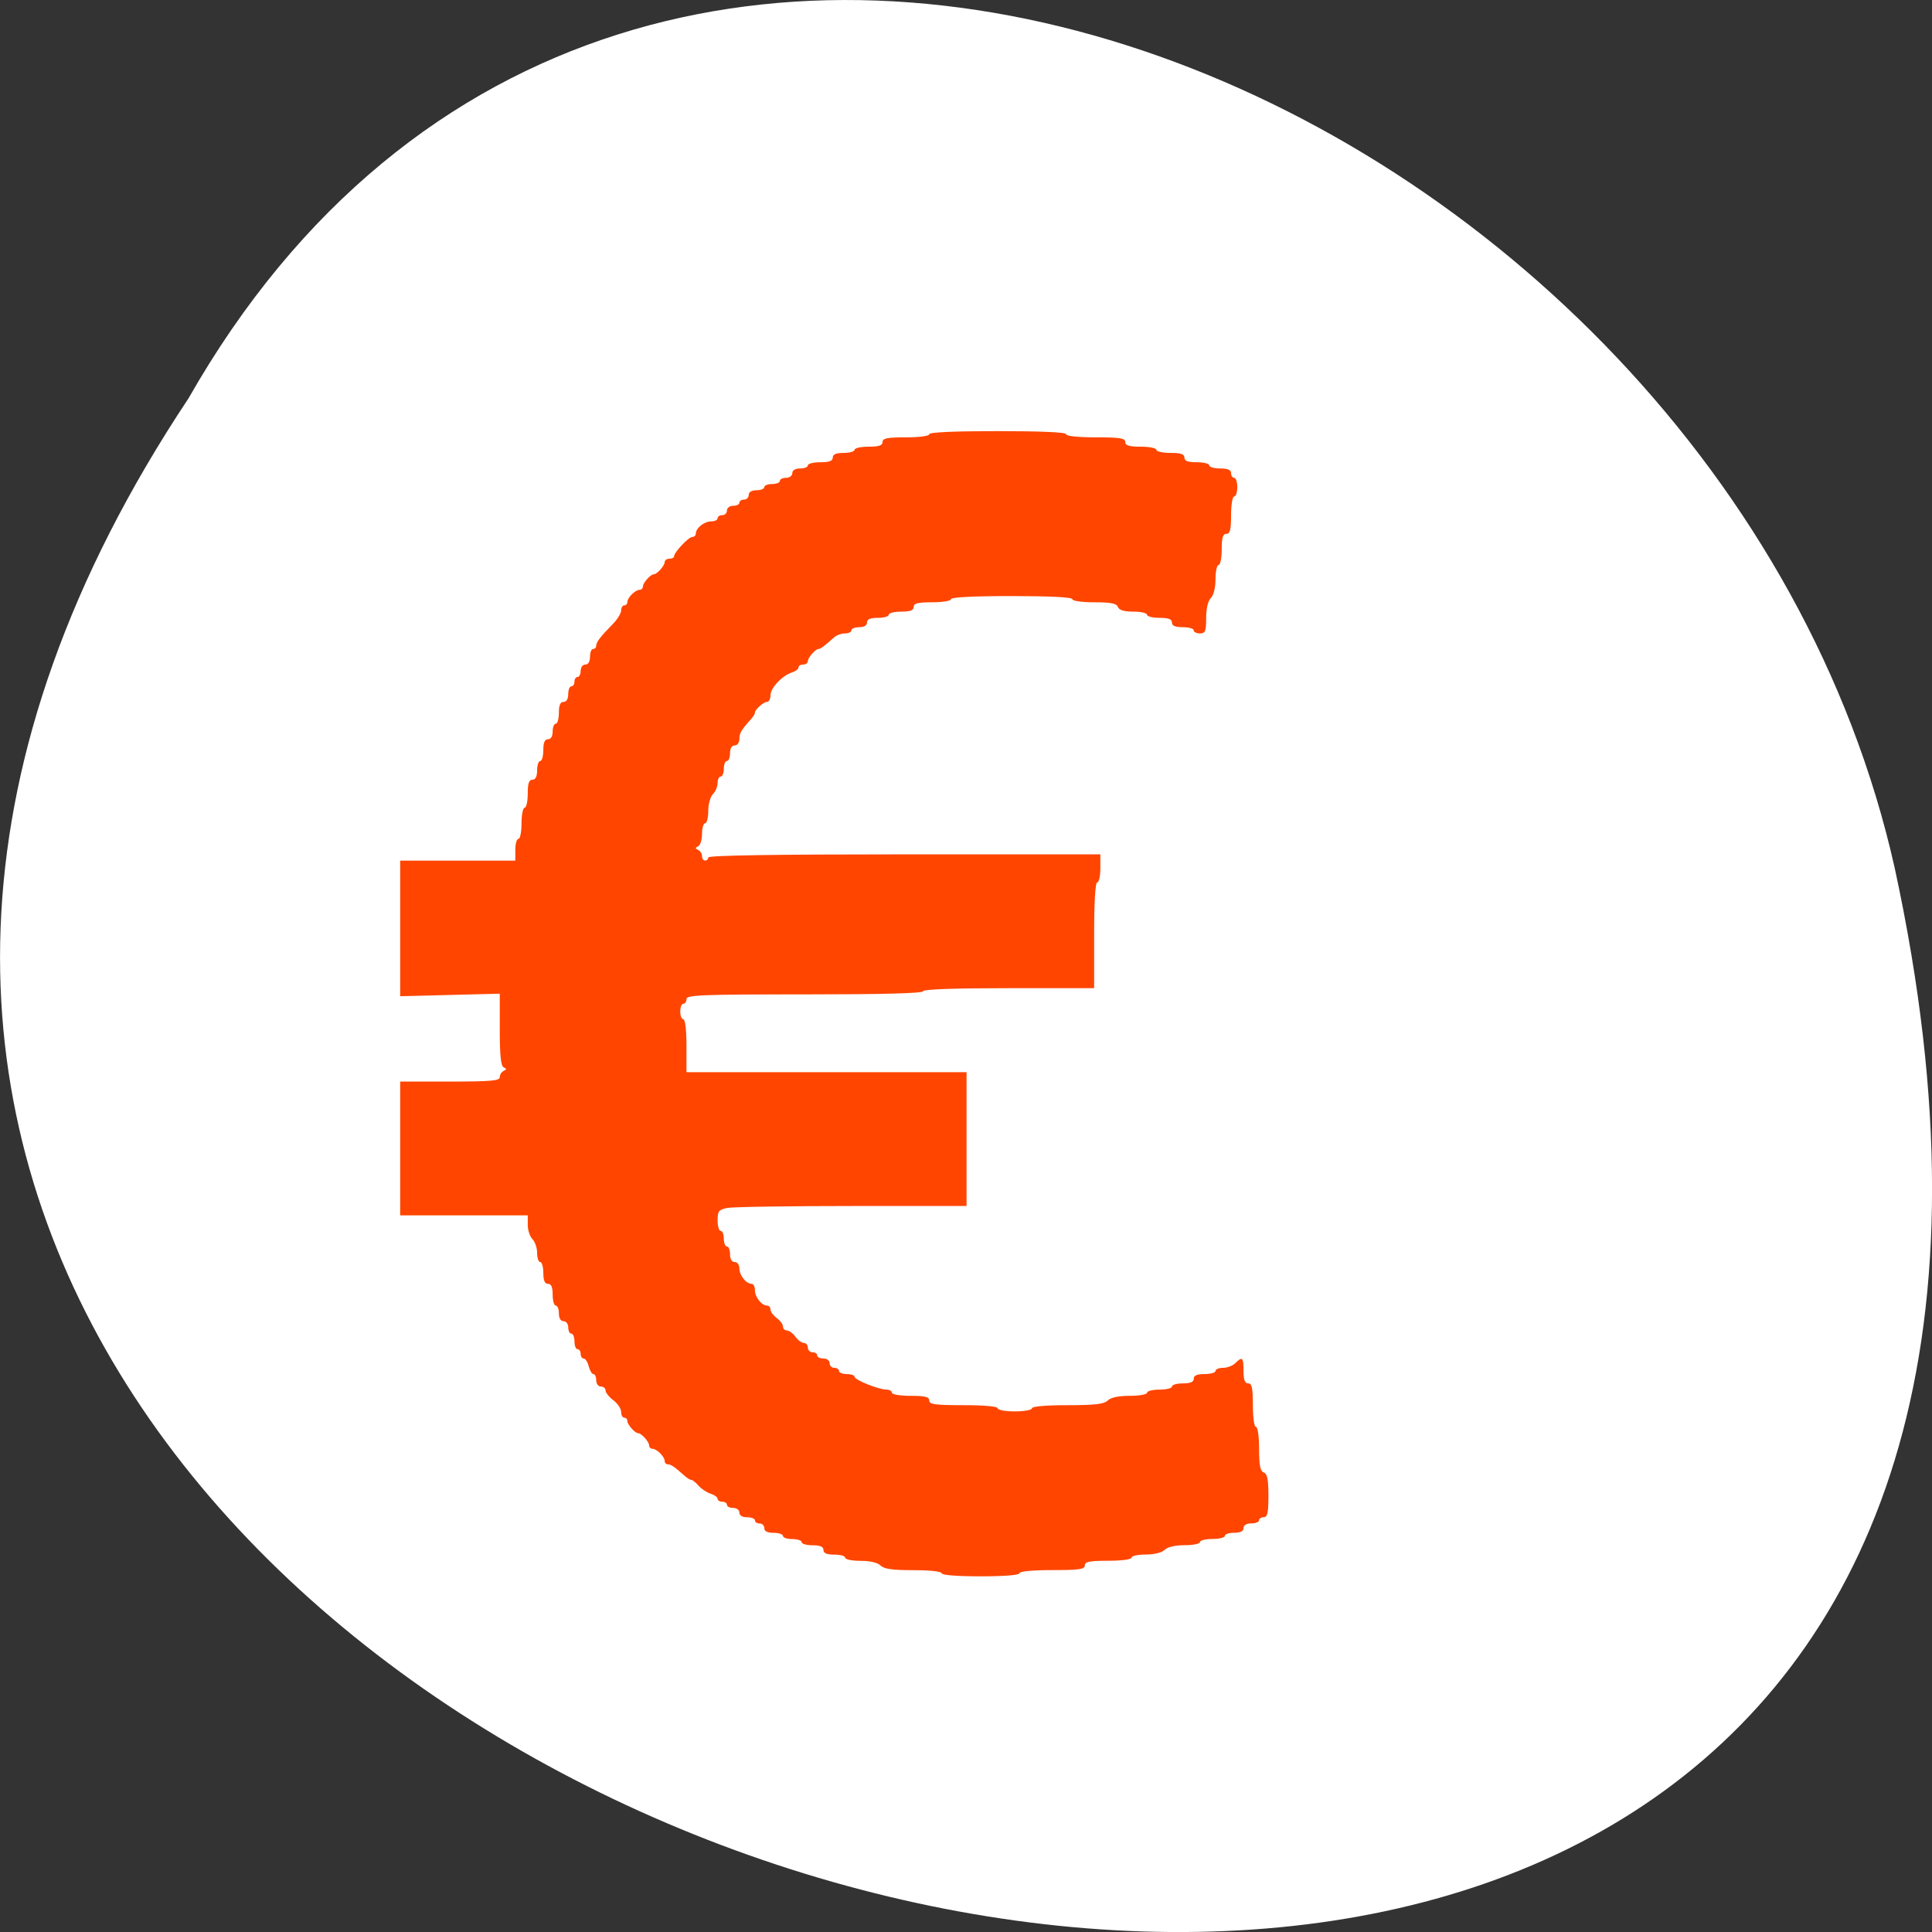 <svg xmlns="http://www.w3.org/2000/svg" viewBox="0 0 256 256"><rect x="0" y="0" width="256" height="256" fill="#333333" stroke="none"/><g transform="translate(0 -796.36)"><path d="m -1374.42 1658.71 c 127.95 -192.46 -280.09 -311 -226.07 -62.2 23.02 102.82 167.39 165.22 226.07 62.2 z" transform="matrix(-1 0 0 -1 -1349.44 2507.85)" style="fill:#fff;color:#000"/><flowRoot line-height="125%" style="letter-spacing:0;word-spacing:0;font-size:40;font-family:Sans"><flowRegion><path d="m 97.47 125.7 h 17.677 v 50 h -17.677 z"/></flowRegion><flowPara/></flowRoot><path d="m 124.78 208.47 c 0 -0.245 -1.522 -0.412 -3.741 -0.412 -2.775 0 -3.9 -0.16 -4.359 -0.619 -0.382 -0.382 -1.394 -0.619 -2.651 -0.619 -1.118 0 -2.032 -0.186 -2.032 -0.412 0 -0.227 -0.649 -0.412 -1.443 -0.412 -1.01 0 -1.443 -0.187 -1.443 -0.619 0 -0.432 -0.435 -0.619 -1.443 -0.619 -0.794 0 -1.443 -0.186 -1.443 -0.412 0 -0.227 -0.557 -0.412 -1.237 -0.412 -0.68 0 -1.237 -0.186 -1.237 -0.412 0 -0.227 -0.557 -0.412 -1.237 -0.412 -0.825 0 -1.237 -0.206 -1.237 -0.619 0 -0.34 -0.278 -0.619 -0.619 -0.619 -0.34 0 -0.619 -0.186 -0.619 -0.412 0 -0.227 -0.464 -0.412 -1.031 -0.412 -0.641 0 -1.031 -0.234 -1.031 -0.619 0 -0.344 -0.367 -0.619 -0.825 -0.619 -0.454 0 -0.825 -0.186 -0.825 -0.412 0 -0.227 -0.278 -0.412 -0.619 -0.412 -0.34 0 -0.619 -0.173 -0.619 -0.385 0 -0.212 -0.418 -0.516 -0.928 -0.678 -0.51 -0.161 -1.228 -0.638 -1.595 -1.059 -0.367 -0.421 -0.798 -0.766 -0.957 -0.766 -0.16 0 -0.549 -0.232 -0.865 -0.515 -1.364 -1.224 -1.831 -1.546 -2.235 -1.546 -0.236 0 -0.43 -0.199 -0.43 -0.442 0 -0.571 -1.049 -1.62 -1.62 -1.62 -0.243 0 -0.442 -0.199 -0.442 -0.442 0 -0.481 -1.015 -1.62 -1.443 -1.62 -0.428 0 -1.443 -1.139 -1.443 -1.62 0 -0.243 -0.186 -0.442 -0.412 -0.442 -0.227 0 -0.412 -0.345 -0.412 -0.767 0 -0.422 -0.464 -1.115 -1.031 -1.541 -0.567 -0.426 -1.031 -1.01 -1.031 -1.295 0 -0.286 -0.278 -0.521 -0.619 -0.521 -0.344 0 -0.619 -0.367 -0.619 -0.825 0 -0.454 -0.165 -0.825 -0.368 -0.825 -0.202 0 -0.484 -0.464 -0.626 -1.031 -0.142 -0.567 -0.441 -1.031 -0.663 -1.031 -0.222 0 -0.404 -0.278 -0.404 -0.619 0 -0.34 -0.186 -0.619 -0.412 -0.619 -0.227 0 -0.412 -0.464 -0.412 -1.031 0 -0.567 -0.186 -1.031 -0.412 -1.031 -0.227 0 -0.412 -0.371 -0.412 -0.825 0 -0.458 -0.275 -0.825 -0.619 -0.825 -0.385 0 -0.619 -0.389 -0.619 -1.031 0 -0.567 -0.186 -1.031 -0.412 -1.031 -0.227 0 -0.412 -0.649 -0.412 -1.443 0 -1.01 -0.187 -1.443 -0.619 -1.443 -0.432 0 -0.619 -0.435 -0.619 -1.443 0 -0.794 -0.186 -1.443 -0.412 -1.443 -0.227 0 -0.412 -0.543 -0.412 -1.208 0 -0.664 -0.278 -1.486 -0.619 -1.826 -0.34 -0.34 -0.619 -1.188 -0.619 -1.885 v -1.266 h -8.453 h -8.453 v -8.865 v -8.865 h 6.598 c 5.417 0 6.598 -0.105 6.598 -0.584 0 -0.321 0.232 -0.692 0.515 -0.825 0.412 -0.192 0.412 -0.289 0 -0.481 -0.369 -0.172 -0.515 -1.595 -0.515 -4.997 v -4.757 l -6.598 0.168 l -6.598 0.168 v -8.984 v -8.984 h 7.628 h 7.628 v -1.443 c 0 -0.794 0.186 -1.443 0.412 -1.443 0.227 0 0.412 -0.928 0.412 -2.062 0 -1.134 0.186 -2.062 0.412 -2.062 0.227 0 0.412 -0.835 0.412 -1.856 0 -1.374 0.16 -1.856 0.619 -1.856 0.412 0 0.619 -0.412 0.619 -1.237 0 -0.68 0.186 -1.237 0.412 -1.237 0.227 0 0.412 -0.649 0.412 -1.443 0 -1.01 0.187 -1.443 0.619 -1.443 0.385 0 0.619 -0.389 0.619 -1.031 0 -0.567 0.186 -1.031 0.412 -1.031 0.227 0 0.412 -0.649 0.412 -1.443 0 -1.01 0.187 -1.443 0.619 -1.443 0.385 0 0.619 -0.389 0.619 -1.031 0 -0.567 0.186 -1.031 0.412 -1.031 0.227 0 0.412 -0.278 0.412 -0.619 0 -0.34 0.186 -0.619 0.412 -0.619 0.227 0 0.412 -0.371 0.412 -0.825 0 -0.458 0.275 -0.825 0.619 -0.825 0.385 0 0.619 -0.389 0.619 -1.031 0 -0.567 0.186 -1.031 0.412 -1.031 0.227 0 0.412 -0.193 0.412 -0.43 0 -0.485 0.521 -1.168 2.165 -2.838 0.624 -0.633 1.134 -1.456 1.134 -1.829 0 -0.372 0.186 -0.677 0.412 -0.677 0.227 0 0.412 -0.199 0.412 -0.442 0 -0.571 1.049 -1.62 1.62 -1.62 0.243 0 0.442 -0.199 0.442 -0.442 0 -0.481 1.015 -1.62 1.443 -1.62 0.428 0 1.443 -1.139 1.443 -1.62 0 -0.243 0.278 -0.442 0.619 -0.442 0.34 0 0.619 -0.139 0.619 -0.309 0.001 -0.527 1.925 -2.577 2.418 -2.577 0.257 0 0.467 -0.199 0.467 -0.442 0 -0.728 1.119 -1.62 2.032 -1.62 0.47 0 0.854 -0.186 0.854 -0.412 0 -0.227 0.278 -0.412 0.619 -0.412 0.34 0 0.619 -0.278 0.619 -0.619 0 -0.344 0.367 -0.619 0.825 -0.619 0.454 0 0.825 -0.186 0.825 -0.412 0 -0.227 0.278 -0.412 0.619 -0.412 0.34 0 0.619 -0.278 0.619 -0.619 0 -0.385 0.389 -0.619 1.031 -0.619 0.567 0 1.031 -0.186 1.031 -0.412 0 -0.227 0.464 -0.412 1.031 -0.412 0.567 0 1.031 -0.186 1.031 -0.412 0 -0.227 0.371 -0.412 0.825 -0.412 0.458 0 0.825 -0.275 0.825 -0.619 0 -0.385 0.389 -0.619 1.031 -0.619 0.567 0 1.031 -0.186 1.031 -0.412 0 -0.227 0.742 -0.412 1.649 -0.412 1.191 0 1.649 -0.172 1.649 -0.619 0 -0.432 0.435 -0.619 1.443 -0.619 0.794 0 1.443 -0.186 1.443 -0.412 0 -0.227 0.835 -0.412 1.856 -0.412 1.374 0 1.856 -0.16 1.856 -0.619 0 -0.495 0.619 -0.619 3.093 -0.619 1.787 0 3.093 -0.174 3.093 -0.412 0 -0.262 3.299 -0.412 9.07 -0.412 5.773 0 9.07 0.15 9.07 0.412 0 0.246 1.581 0.412 3.917 0.412 3.207 0 3.917 0.112 3.917 0.619 0 0.467 0.504 0.619 2.062 0.619 1.134 0 2.062 0.186 2.062 0.412 0 0.227 0.835 0.412 1.856 0.412 1.374 0 1.856 0.16 1.856 0.619 0 0.447 0.458 0.619 1.649 0.619 0.907 0 1.649 0.186 1.649 0.412 0 0.227 0.649 0.412 1.443 0.412 1.01 0 1.443 0.187 1.443 0.619 0 0.34 0.186 0.619 0.412 0.619 0.227 0 0.412 0.557 0.412 1.237 0 0.68 -0.186 1.237 -0.412 1.237 -0.229 0 -0.412 1.1 -0.412 2.474 0 1.924 -0.137 2.474 -0.619 2.474 -0.467 0 -0.619 0.504 -0.619 2.062 0 1.134 -0.186 2.062 -0.412 2.062 -0.227 0 -0.412 0.848 -0.412 1.885 0 1.126 -0.249 2.134 -0.619 2.504 -0.382 0.382 -0.619 1.394 -0.619 2.651 0 1.757 -0.112 2.032 -0.825 2.032 -0.454 0 -0.825 -0.186 -0.825 -0.412 0 -0.227 -0.649 -0.412 -1.443 -0.412 -1.01 0 -1.443 -0.187 -1.443 -0.619 0 -0.447 -0.458 -0.619 -1.649 -0.619 -0.907 0 -1.649 -0.186 -1.649 -0.412 0 -0.227 -0.815 -0.412 -1.811 -0.412 -1.23 0 -1.888 -0.199 -2.049 -0.619 -0.18 -0.469 -0.94 -0.619 -3.137 -0.619 -1.658 0 -2.899 -0.177 -2.899 -0.412 0 -0.261 -2.955 -0.412 -8.04 -0.412 -5.086 0 -8.04 0.152 -8.04 0.412 0 0.229 -1.1 0.412 -2.474 0.412 -1.924 0 -2.474 0.137 -2.474 0.619 0 0.447 -0.458 0.619 -1.649 0.619 -0.907 0 -1.649 0.186 -1.649 0.412 0 0.227 -0.649 0.412 -1.443 0.412 -1.01 0 -1.443 0.187 -1.443 0.619 0 0.385 -0.389 0.619 -1.031 0.619 -0.567 0 -1.031 0.186 -1.031 0.412 0 0.227 -0.384 0.412 -0.854 0.412 -0.47 0 -1.113 0.232 -1.429 0.515 -1.249 1.12 -1.816 1.546 -2.059 1.546 -0.419 0 -1.431 1.146 -1.431 1.62 0 0.243 -0.278 0.442 -0.619 0.442 -0.34 0 -0.619 0.173 -0.619 0.385 0 0.212 -0.377 0.504 -0.838 0.651 -1.313 0.417 -2.873 2.064 -2.873 3.03 0 0.484 -0.199 0.88 -0.442 0.88 -0.481 0 -1.62 1.015 -1.62 1.443 0 0.146 -0.232 0.524 -0.515 0.84 -1.316 1.468 -1.546 1.862 -1.546 2.648 0 0.474 -0.271 0.842 -0.619 0.842 -0.385 0 -0.619 0.389 -0.619 1.031 0 0.567 -0.186 1.031 -0.412 1.031 -0.227 0 -0.412 0.464 -0.412 1.031 0 0.567 -0.186 1.031 -0.412 1.031 -0.227 0 -0.412 0.384 -0.412 0.854 0 0.47 -0.278 1.132 -0.619 1.473 -0.34 0.34 -0.619 1.347 -0.619 2.238 0 0.891 -0.186 1.62 -0.412 1.62 -0.227 0 -0.412 0.634 -0.412 1.409 0 0.775 -0.232 1.517 -0.515 1.649 -0.412 0.192 -0.412 0.289 0 0.481 0.283 0.132 0.515 0.503 0.515 0.825 0 0.321 0.186 0.584 0.412 0.584 0.227 0 0.412 -0.186 0.412 -0.412 0 -0.271 8.934 -0.412 25.978 -0.412 h 25.978 v 1.856 c 0 1.021 -0.186 1.856 -0.412 1.856 -0.259 0 -0.412 2.612 -0.412 7.01 v 7.01 h -11.34 c -7.285 0 -11.34 0.147 -11.34 0.412 0 0.268 -5.498 0.412 -15.669 0.412 -13.653 0 -15.669 0.08 -15.669 0.619 0 0.34 -0.186 0.619 -0.412 0.619 -0.227 0 -0.412 0.464 -0.412 1.031 0 0.567 0.186 1.031 0.412 1.031 0.243 0 0.412 1.443 0.412 3.505 v 3.505 h 18.556 h 18.556 v 8.865 v 8.865 h -15.205 c -8.363 0 -15.785 0.116 -16.494 0.258 -1.138 0.228 -1.289 0.421 -1.289 1.649 0 0.765 0.186 1.392 0.412 1.392 0.227 0 0.412 0.464 0.412 1.031 0 0.567 0.186 1.031 0.412 1.031 0.227 0 0.412 0.464 0.412 1.031 0 0.641 0.234 1.031 0.619 1.031 0.351 0 0.619 0.37 0.619 0.854 0 0.913 0.892 2.032 1.62 2.032 0.243 0 0.442 0.384 0.442 0.854 0 0.913 0.892 2.032 1.62 2.032 0.243 0 0.442 0.237 0.442 0.527 0 0.29 0.371 0.795 0.825 1.122 0.454 0.327 0.825 0.832 0.825 1.122 0 0.29 0.237 0.527 0.527 0.527 0.29 0 0.795 0.371 1.122 0.825 0.327 0.454 0.832 0.825 1.122 0.825 0.29 0 0.527 0.278 0.527 0.619 0 0.34 0.278 0.619 0.619 0.619 0.34 0 0.619 0.186 0.619 0.412 0 0.227 0.371 0.412 0.825 0.412 0.458 0 0.825 0.275 0.825 0.619 0 0.34 0.278 0.619 0.619 0.619 0.34 0 0.619 0.186 0.619 0.412 0 0.227 0.464 0.412 1.031 0.412 0.567 0 1.031 0.16 1.031 0.356 0 0.416 3.205 1.705 4.24 1.705 0.389 0 0.708 0.186 0.708 0.412 0 0.229 1.1 0.412 2.474 0.412 1.924 0 2.474 0.137 2.474 0.619 0 0.512 0.779 0.619 4.536 0.619 2.749 0 4.536 0.162 4.536 0.412 0 0.227 1.021 0.412 2.268 0.412 1.247 0 2.268 -0.186 2.268 -0.412 0 -0.251 1.846 -0.412 4.713 -0.412 3.639 0 4.853 -0.141 5.331 -0.619 0.402 -0.402 1.424 -0.619 2.916 -0.619 1.264 0 2.297 -0.186 2.297 -0.412 0 -0.227 0.742 -0.412 1.649 -0.412 0.907 0 1.649 -0.186 1.649 -0.412 0 -0.227 0.649 -0.412 1.443 -0.412 1.01 0 1.443 -0.187 1.443 -0.619 0 -0.432 0.435 -0.619 1.443 -0.619 0.794 0 1.443 -0.186 1.443 -0.412 0 -0.227 0.451 -0.412 1 -0.412 0.551 0 1.28 -0.278 1.62 -0.619 0.928 -0.928 1.09 -0.775 1.09 1.031 0 1.191 0.172 1.649 0.619 1.649 0.491 0 0.619 0.596 0.619 2.886 0 1.649 0.177 2.886 0.412 2.886 0.236 0 0.412 1.241 0.412 2.899 0 2.197 0.15 2.957 0.619 3.137 0.467 0.179 0.619 0.934 0.619 3.08 0 2.252 -0.129 2.842 -0.619 2.842 -0.34 0 -0.619 0.186 -0.619 0.412 0 0.227 -0.464 0.412 -1.031 0.412 -0.641 0 -1.031 0.234 -1.031 0.619 0 0.412 -0.412 0.619 -1.237 0.619 -0.68 0 -1.237 0.186 -1.237 0.412 0 0.227 -0.742 0.412 -1.649 0.412 -0.907 0 -1.649 0.186 -1.649 0.412 0 0.227 -0.915 0.412 -2.032 0.412 -1.257 0 -2.268 0.236 -2.651 0.619 -0.369 0.369 -1.378 0.619 -2.504 0.619 -1.037 0 -1.885 0.186 -1.885 0.412 0 0.238 -1.306 0.412 -3.093 0.412 -2.474 0 -3.093 0.124 -3.093 0.619 0 0.511 -0.756 0.619 -4.33 0.619 -2.612 0 -4.33 0.164 -4.33 0.412 0 0.253 -1.993 0.412 -5.154 0.412 -3.161 0 -5.154 -0.159 -5.154 -0.412 z" transform="translate(0 796.36)" style="fill:#ff4500;fill-rule:evenodd"/></g></svg>